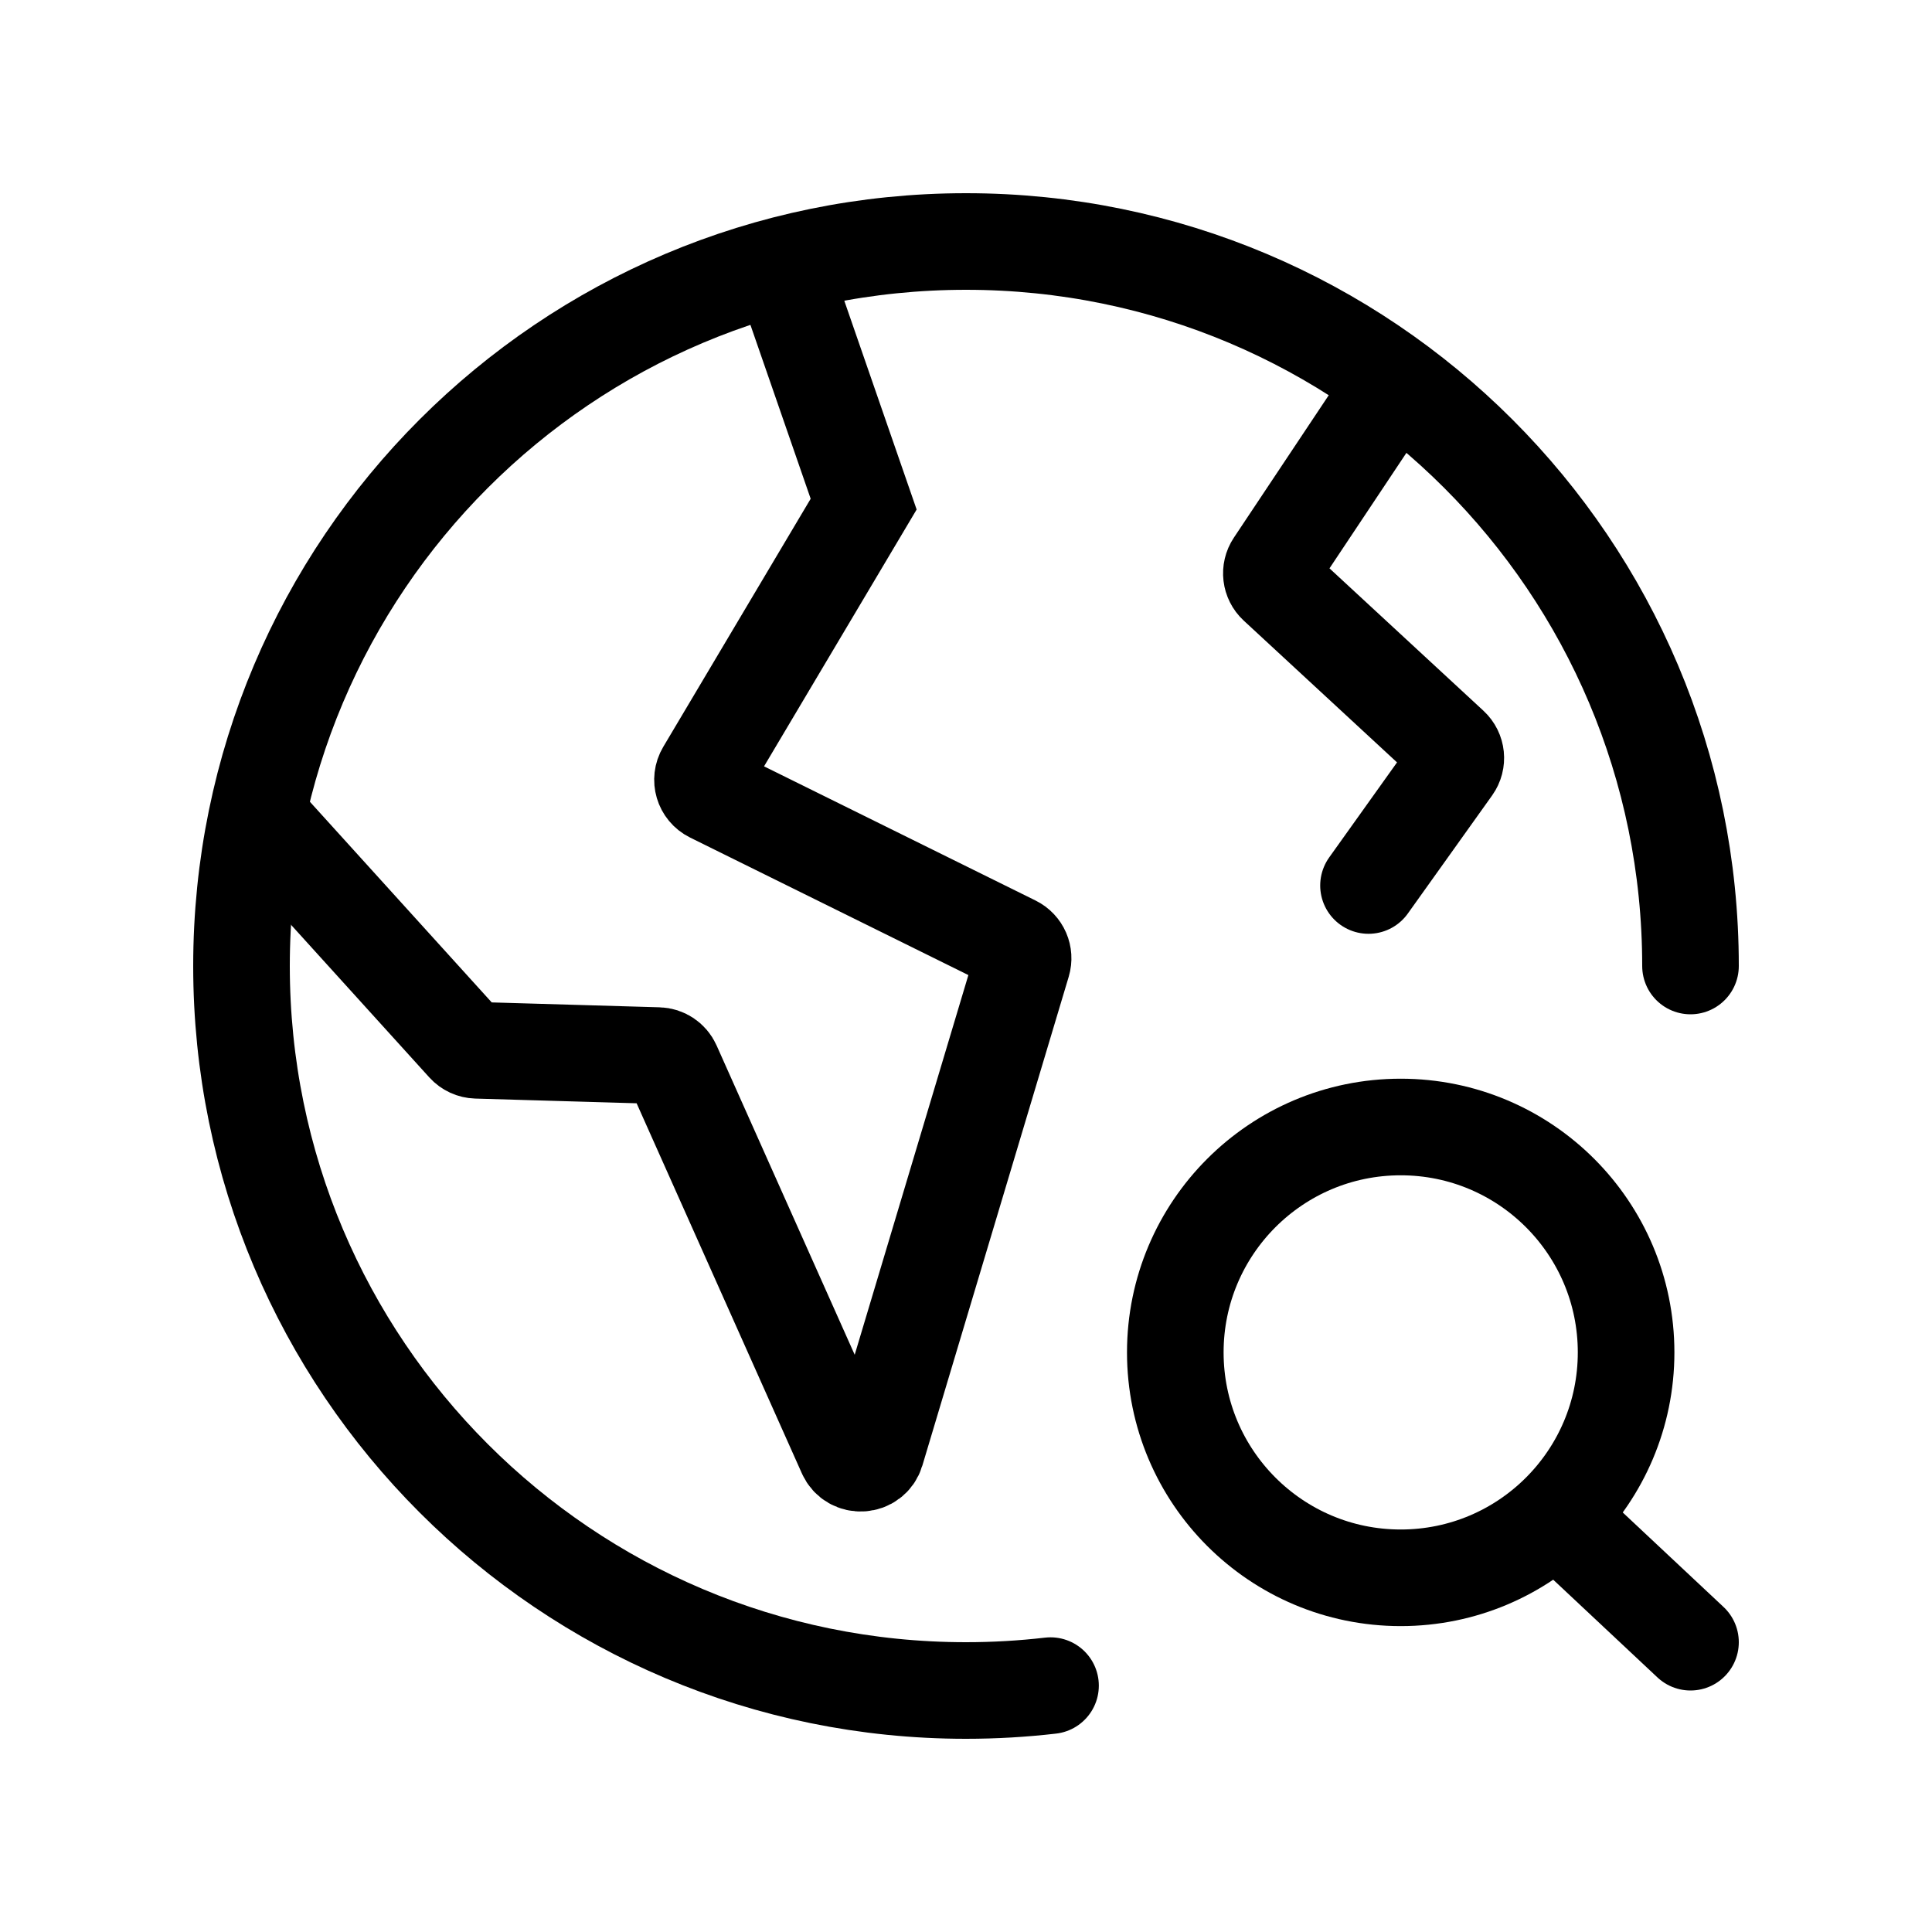 <svg width="240" height="240" xmlns="http://www.w3.org/2000/svg" data-color="color-2" viewBox="0 0 240 240"><title>240 world find</title><g fill="none" class="nc-icon-wrapper"><path d="M33.172 102.657L57.78 129.814C58.146 130.218 58.66 130.455 59.204 130.471L81.769 131.129C82.537 131.151 83.224 131.611 83.537 132.312L105.089 180.58C105.845 182.273 108.299 182.115 108.831 180.338L127.012 119.611C127.292 118.677 126.857 117.677 125.982 117.245L88.38 98.663C87.335 98.146 86.951 96.85 87.546 95.848L107.286 62.626L97.678 34.896M173 48L158.27 70.114C157.725 70.931 157.855 72.024 158.576 72.691L180.204 92.695C180.944 93.379 181.059 94.506 180.474 95.326L170 110" stroke="#000" stroke-width="12" stroke-linecap="round"></path><circle cx="174" cy="168" r="28" stroke="#000" stroke-width="12" stroke-linecap="round" stroke-linejoin="round" data-color="color-2"></circle><path d="M194 189L210 204" stroke="#000" stroke-width="12" stroke-linecap="round" stroke-linejoin="round" data-color="color-2"></path><path d="M210 120C210 70.294 169.706 30 120 30C70.294 30 30 70.294 30 120C30 169.706 70.294 210 120 210C123.552 210 127.056 209.794 130.5 209.394" stroke="#000" stroke-width="12" stroke-linecap="round" stroke-linejoin="round"></path></g></svg>
